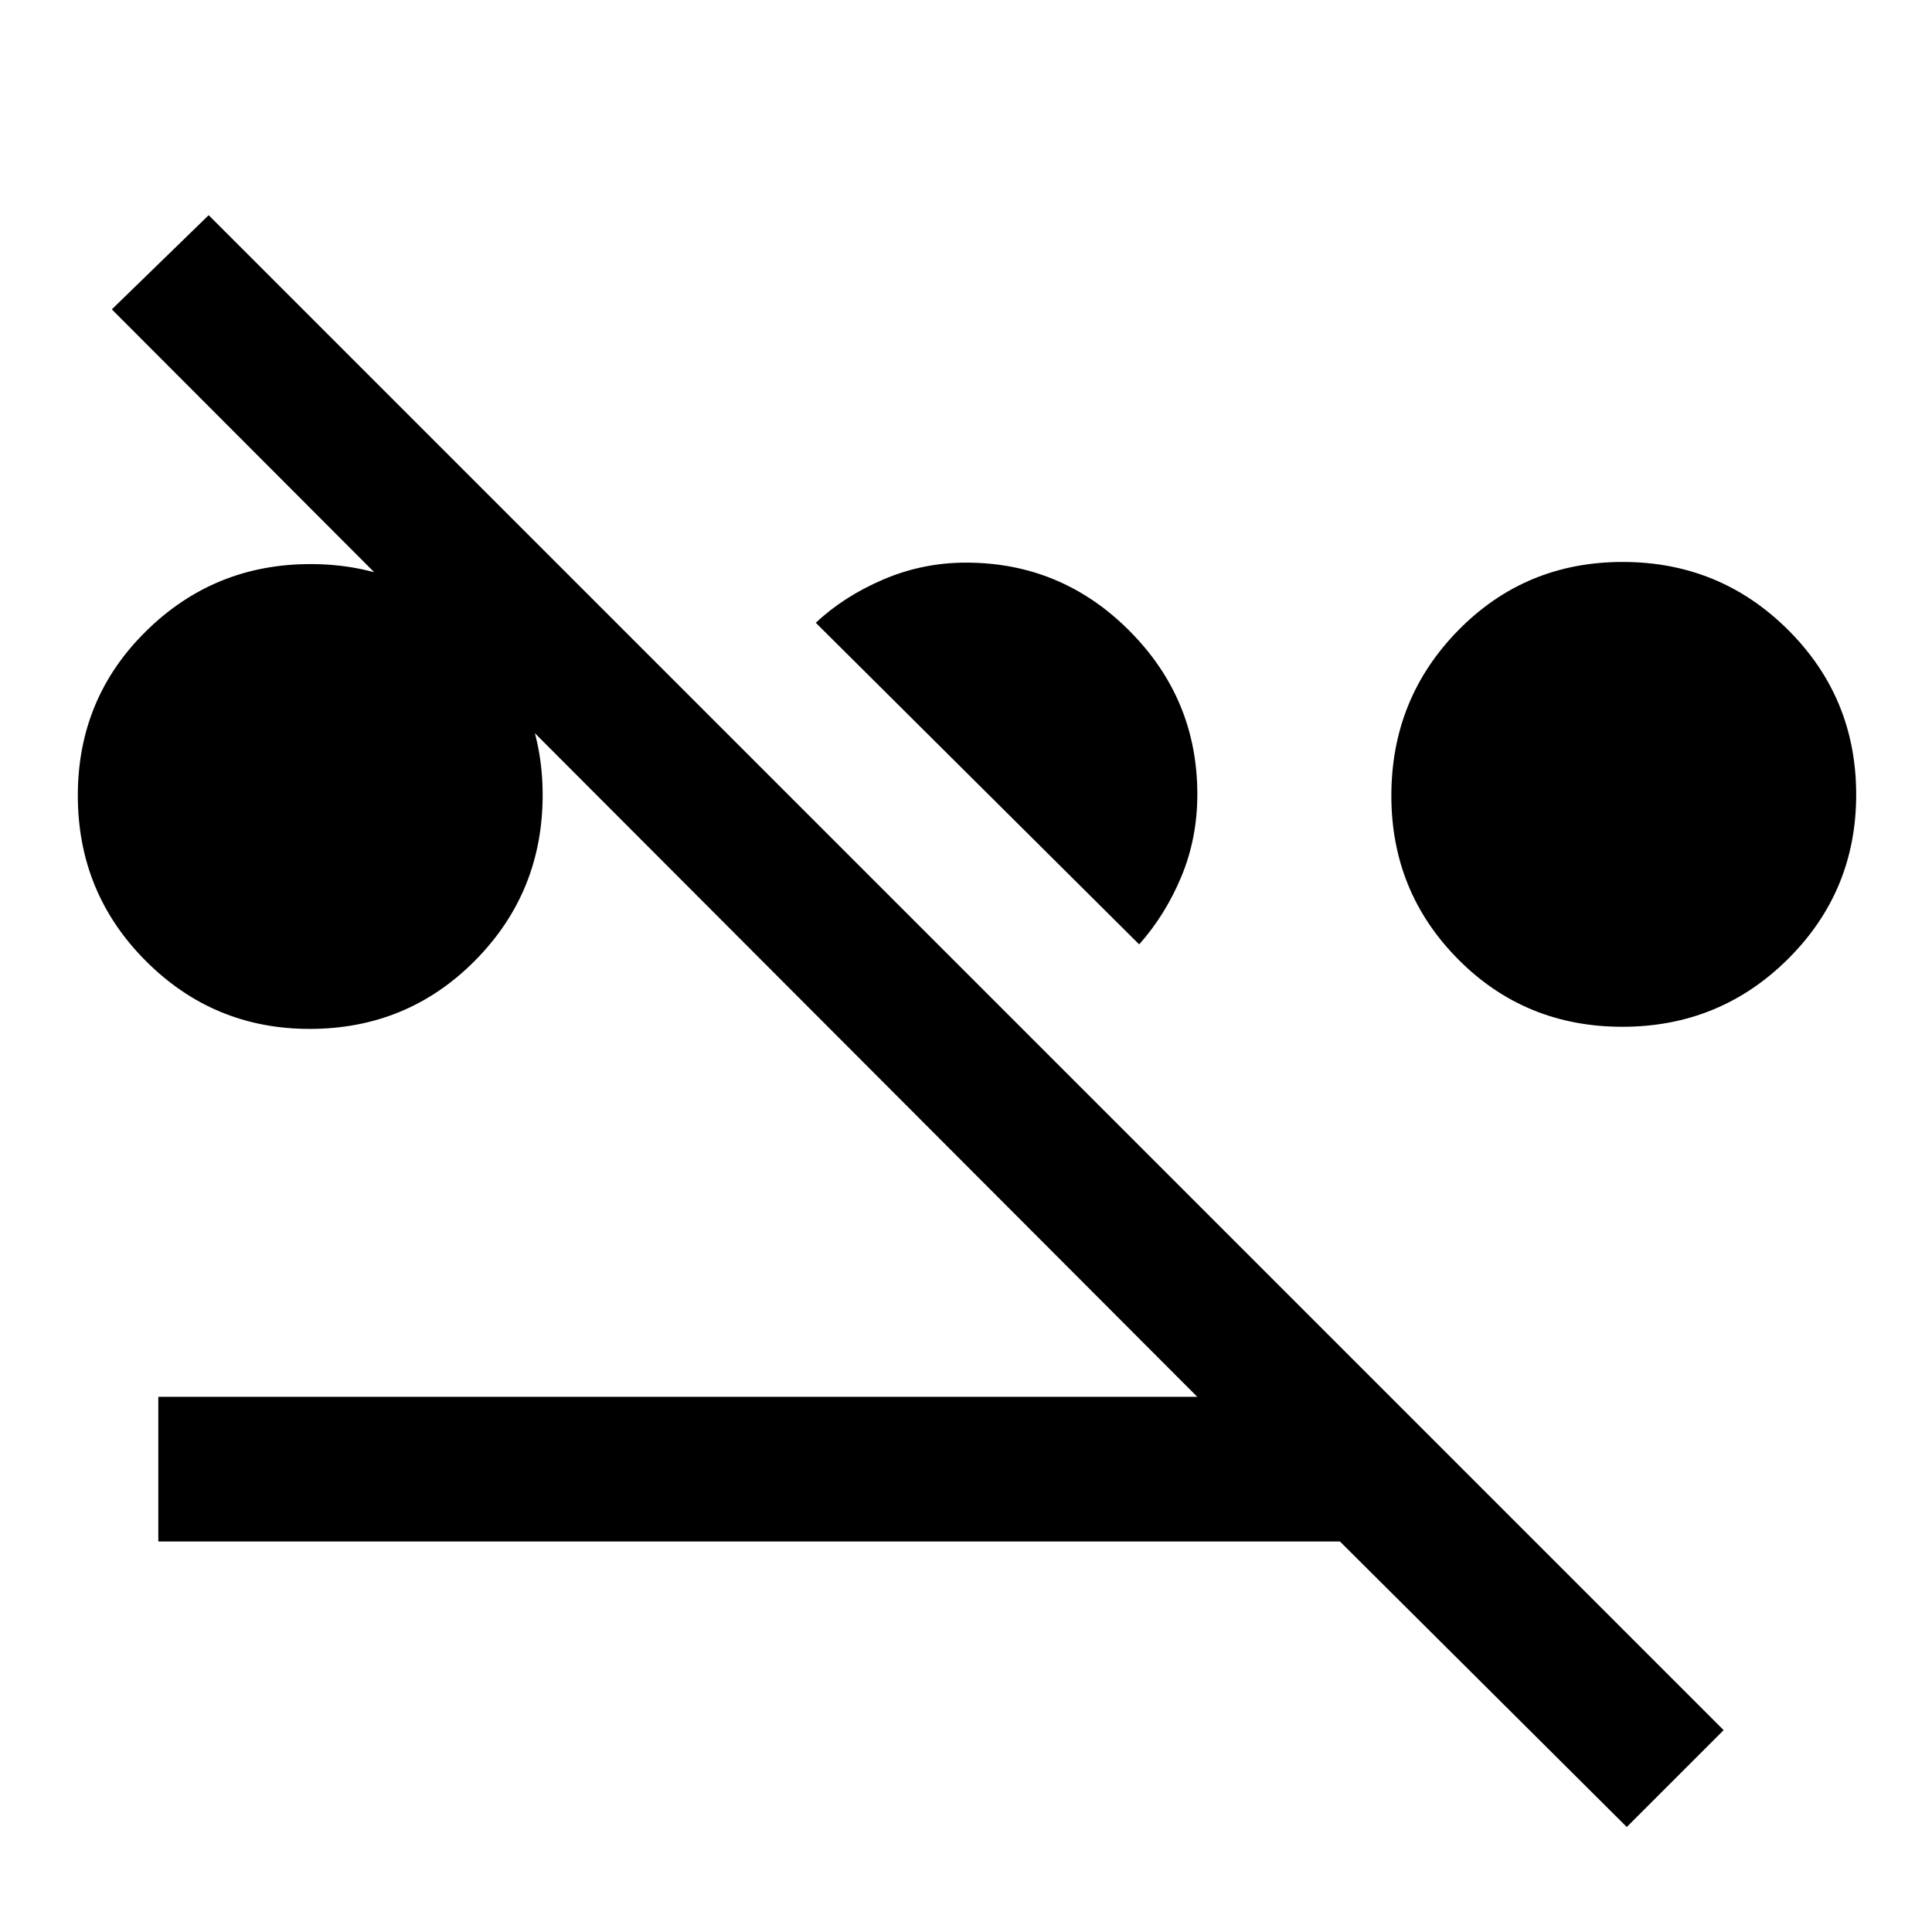 <svg xmlns="http://www.w3.org/2000/svg" height="40" viewBox="0 -960 960 960" width="40"><path d="M153.83-448.744q-47.726 0-81.444-33.828Q38.67-516.4 38.67-564.725q0-48.219 33.856-81.605t81.794-33.386q47.831 0 81.576 33.46 33.746 33.461 33.746 81.262 0 48.4-33.626 82.325-33.625 33.925-82.185 33.925Zm652.322-1.052q-48.302 0-81.547-33.482-33.246-33.482-33.246-81.313 0-48.387 33.317-82.282 33.316-33.895 81.611-33.895 48.296 0 82.17 33.72 33.875 33.719 33.875 81.89 0 48-33.886 81.681t-82.294 33.681Zm-240.101-40.948L405.36-650.537q13.886-13.077 33.478-21.487 19.593-8.41 41.162-8.41 47.45 0 81.199 33.868 33.749 33.868 33.749 81.215 0 21.824-7.91 40.858-7.911 19.033-20.987 33.749ZM808.335-52.181 665.796-194.053H78.668v-71.87h516.258l-539.36-540.36 48.126-46.794 752.769 752.769-48.126 48.127Z"/></svg>